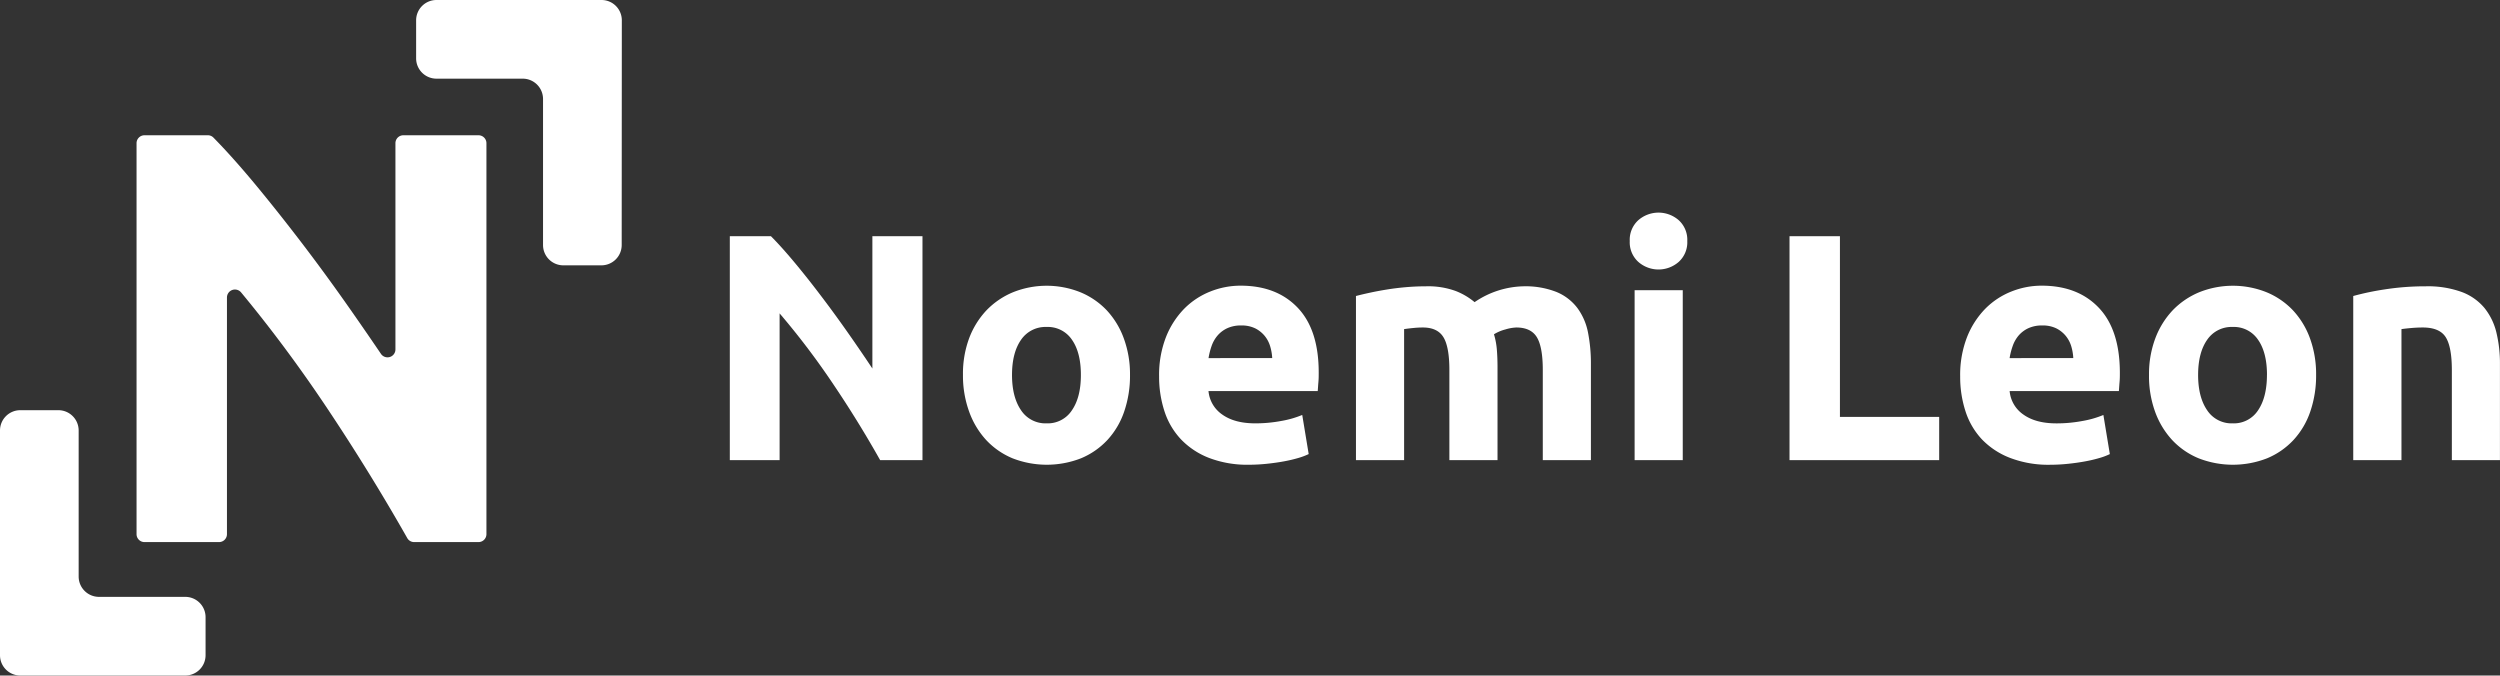 <svg xmlns="http://www.w3.org/2000/svg" viewBox="0 0 972.54 262.79"><rect x="0" y="0" width="972.54" height="262.79" fill="#333333" stroke="none"/><defs><style>.cls-1{fill:#fff;}</style></defs><g id="Capa_2" data-name="Capa 2"><g id="Capa_2-2" data-name="Capa 2"><path class="cls-1" d="M161.09,210.88a3.06,3.06,0,0,1-2.65-1.54Q143.5,183,126.2,157.21q-15.36-22.85-32.42-43.47a3.11,3.11,0,0,0-5.49,2V207.8a3.08,3.08,0,0,1-3.09,3.08h-29a3.08,3.08,0,0,1-3.08-3.08V55.7a3.08,3.08,0,0,1,3.08-3.08H80.82a3,3,0,0,1,2.19.89q7.18,7.29,15.78,17.6,9.13,11,18.61,23.41t18.85,25.81q6.23,8.9,11.95,17.33a3.08,3.08,0,0,0,5.63-1.74V55.7a3.08,3.08,0,0,1,3.08-3.08h29.24a3.08,3.08,0,0,1,3.08,3.08V207.8a3.08,3.08,0,0,1-3.08,3.08Z"/><path class="cls-1" d="M241.85,95.32a7.9,7.9,0,0,1-7.9,7.9h-14.8a7.9,7.9,0,0,1-7.9-7.9V38.51a7.91,7.91,0,0,0-7.9-7.91H169.79a7.91,7.91,0,0,1-7.91-7.9V7.9A7.91,7.91,0,0,1,169.79,0H234a7.9,7.9,0,0,1,7.9,7.9Z"/><path class="cls-1" d="M7.9,262.79a7.9,7.9,0,0,1-7.9-7.9V167.47a7.9,7.9,0,0,1,7.9-7.9H22.7a7.9,7.9,0,0,1,7.9,7.9v56.82a7.91,7.91,0,0,0,7.91,7.9H72.07a7.9,7.9,0,0,1,7.9,7.9v14.8a7.9,7.9,0,0,1-7.9,7.9Z"/><path class="cls-1" d="M342.39,179q-8.43-15-18.24-29.55a296.85,296.85,0,0,0-20.87-27.54V179H283.91V91.89h16Q304,96,309.06,102.07T319.31,115q5.22,6.86,10.38,14.21t9.68,14.15V91.89h19.49V179Z"/><path class="cls-1" d="M439.59,145.83a42.93,42.93,0,0,1-2.26,14.27,31,31,0,0,1-6.54,11.07,29.51,29.51,0,0,1-10.25,7.11,36.65,36.65,0,0,1-26.66,0,29.51,29.51,0,0,1-10.25-7.11A32.48,32.48,0,0,1,377,160.1a41,41,0,0,1-2.39-14.27A39.61,39.61,0,0,1,377,131.62a32.41,32.41,0,0,1,6.79-10.94,30.6,30.6,0,0,1,10.31-7,35.21,35.21,0,0,1,26.16,0,29.87,29.87,0,0,1,10.25,7,32,32,0,0,1,6.66,10.94A40.28,40.28,0,0,1,439.59,145.83Zm-19.11,0q0-8.67-3.46-13.64a11.32,11.32,0,0,0-9.87-5,11.48,11.48,0,0,0-9.94,5q-3.51,5-3.52,13.64t3.52,13.77a11.37,11.37,0,0,0,9.94,5.09A11.22,11.22,0,0,0,417,159.6Q420.49,154.52,420.48,145.83Z"/><path class="cls-1" d="M450.91,146.46a40.47,40.47,0,0,1,2.7-15.4,33.17,33.17,0,0,1,7.11-11,29.61,29.61,0,0,1,10.12-6.66,31.69,31.69,0,0,1,11.76-2.27q14.08,0,22.26,8.62T513,145.08c0,1.09,0,2.28-.12,3.58s-.17,2.45-.26,3.46h-42.5a12.43,12.43,0,0,0,5.41,9.18q4.77,3.39,12.82,3.39a54.16,54.16,0,0,0,10.13-.94,37.9,37.9,0,0,0,8.11-2.33l2.51,15.22a25.82,25.82,0,0,1-4,1.51,54,54,0,0,1-5.6,1.32q-3.08.57-6.6.94a66.56,66.56,0,0,1-7,.38,41.66,41.66,0,0,1-15.53-2.64,30.23,30.23,0,0,1-10.94-7.23A28.85,28.85,0,0,1,453,160,43.18,43.18,0,0,1,450.91,146.46Zm44-7.17a19.22,19.22,0,0,0-.82-4.65,11.59,11.59,0,0,0-2.13-4,11.44,11.44,0,0,0-3.65-2.9,12,12,0,0,0-5.47-1.13,12.61,12.61,0,0,0-5.41,1.07,11.21,11.21,0,0,0-3.77,2.83,12.78,12.78,0,0,0-2.33,4.09,27.09,27.09,0,0,0-1.19,4.71Z"/><path class="cls-1" d="M563.83,144q0-9.06-2.32-12.83c-1.55-2.52-4.22-3.77-8-3.77a35.26,35.26,0,0,0-3.64.19c-1.26.12-2.48.27-3.65.44V179H527.49V115.15q2.38-.63,5.6-1.32c2.13-.46,4.4-.88,6.79-1.26s4.84-.67,7.35-.88,5-.31,7.42-.31a31.27,31.27,0,0,1,11.63,1.82,26.26,26.26,0,0,1,7.36,4.34,34.93,34.93,0,0,1,18.86-6.16,33,33,0,0,1,13,2.2,19.52,19.52,0,0,1,8.11,6.22,23.57,23.57,0,0,1,4.15,9.56,62,62,0,0,1,1.13,12.32V179H600.17V144q0-9.06-2.32-12.83c-1.55-2.52-4.21-3.77-8-3.77a17,17,0,0,0-4.21.75,16.12,16.12,0,0,0-4.46,1.89,29.14,29.14,0,0,1,1.13,6.1c.17,2.13.25,4.42.25,6.85V179H563.83Z"/><path class="cls-1" d="M656.38,93.77a10.28,10.28,0,0,1-3.33,8.11,11.92,11.92,0,0,1-15.72,0A10.28,10.28,0,0,1,634,93.77a10.28,10.28,0,0,1,3.33-8.11,11.95,11.95,0,0,1,15.72,0A10.28,10.28,0,0,1,656.38,93.77ZM654.62,179H635.89V112.89h18.73Z"/><path class="cls-1" d="M754.37,162.18V179H696.15V91.89h19.61v70.29Z"/><path class="cls-1" d="M762.54,146.46a40.47,40.47,0,0,1,2.7-15.4,33.17,33.17,0,0,1,7.11-11,29.61,29.61,0,0,1,10.12-6.66,31.73,31.73,0,0,1,11.76-2.27q14.09,0,22.26,8.62t8.17,25.34c0,1.09,0,2.28-.12,3.58s-.17,2.45-.26,3.46h-42.5a12.43,12.43,0,0,0,5.41,9.18q4.77,3.39,12.82,3.39a54.16,54.16,0,0,0,10.13-.94,37.9,37.9,0,0,0,8.11-2.33l2.51,15.22a25.44,25.44,0,0,1-4,1.51,54,54,0,0,1-5.6,1.32q-3.07.57-6.6.94a66.56,66.56,0,0,1-7,.38A41.7,41.7,0,0,1,782,178.15,30.23,30.23,0,0,1,771,170.92,28.85,28.85,0,0,1,764.61,160,43.18,43.18,0,0,1,762.54,146.46Zm44-7.17a19.21,19.21,0,0,0-.81-4.65,11.78,11.78,0,0,0-2.14-4,11.44,11.44,0,0,0-3.65-2.9,12,12,0,0,0-5.47-1.13,12.61,12.61,0,0,0-5.41,1.07,11.21,11.21,0,0,0-3.77,2.83,12.76,12.76,0,0,0-2.32,4.09,26.25,26.25,0,0,0-1.2,4.71Z"/><path class="cls-1" d="M901,145.83a42.93,42.93,0,0,1-2.26,14.27,31,31,0,0,1-6.54,11.07,29.51,29.51,0,0,1-10.25,7.11,36.65,36.65,0,0,1-26.66,0A29.51,29.51,0,0,1,845,171.17a32.48,32.48,0,0,1-6.66-11.07A40.74,40.74,0,0,1,836,145.83a39.61,39.61,0,0,1,2.45-14.21,32.41,32.41,0,0,1,6.79-10.94,30.5,30.5,0,0,1,10.31-7,35.21,35.21,0,0,1,26.16,0,29.87,29.87,0,0,1,10.25,7,32,32,0,0,1,6.66,10.94A40.5,40.5,0,0,1,901,145.83Zm-19.11,0q0-8.67-3.46-13.64a11.32,11.32,0,0,0-9.87-5,11.48,11.48,0,0,0-9.94,5q-3.51,5-3.52,13.64t3.52,13.77a11.37,11.37,0,0,0,9.94,5.09,11.22,11.22,0,0,0,9.87-5.09Q881.87,154.52,881.88,145.83Z"/><path class="cls-1" d="M915.45,115.15a105.91,105.91,0,0,1,12.33-2.58,102,102,0,0,1,15.84-1.19,38.51,38.51,0,0,1,14,2.2,21,21,0,0,1,8.87,6.22,24.27,24.27,0,0,1,4.65,9.56,51,51,0,0,1,1.38,12.32V179H953.81V144q0-9.06-2.39-12.83t-8.93-3.77c-1.34,0-2.77.06-4.28.19s-2.85.27-4,.44V179H915.45Z"/></g></g></svg>
